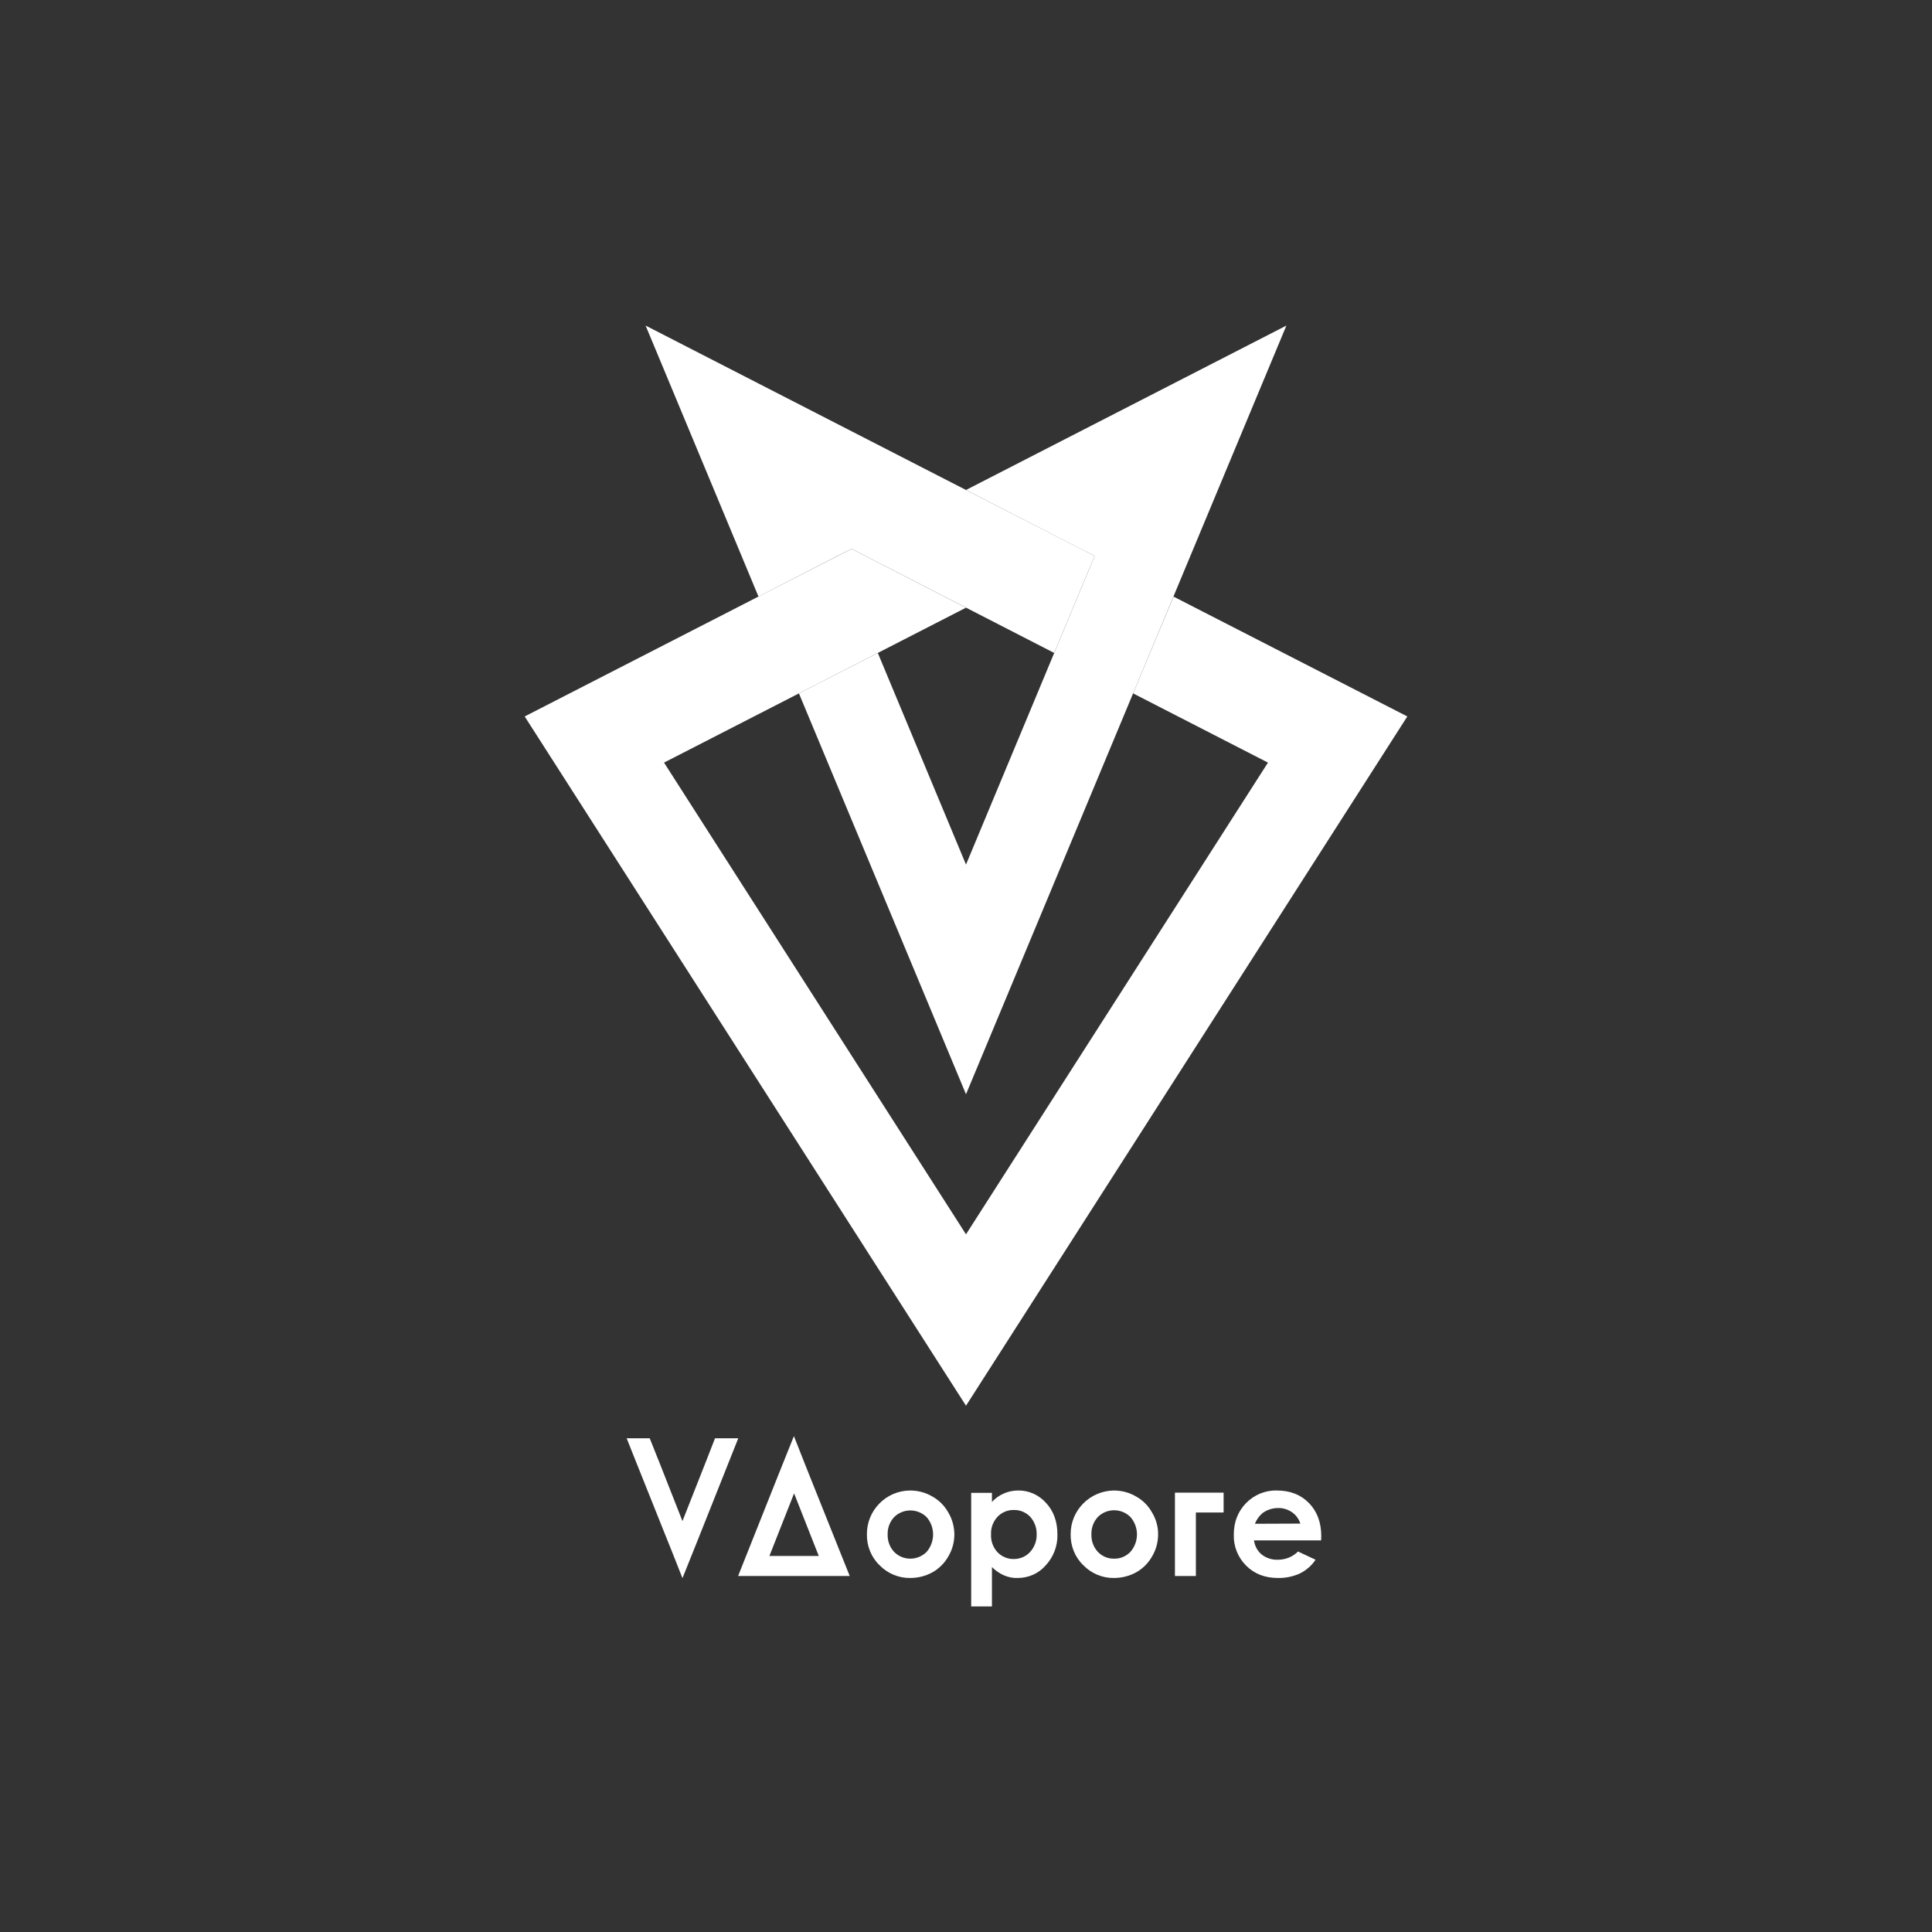 <?xml version="1.0" encoding="utf-8"?>
<!-- Generator: Adobe Illustrator 23.0.6, SVG Export Plug-In . SVG Version: 6.00 Build 0)  -->
<svg version="1.1" id="Layer_1" xmlns="http://www.w3.org/2000/svg" xmlns:xlink="http://www.w3.org/1999/xlink" x="0px" y="0px"
	 viewBox="0 0 1080 1080" style="enable-background:new 0 0 1080 1080;" xml:space="preserve">
<rect x="0" y="0" width="1080" height="1080" fill="#333333" stroke="none"/>
<style type="text/css">
	.st0{fill:#FFFFFF;}
</style>
<title>VDoroge</title>
<polygon class="st0" points="786.7,400.5 540,785.8 293.3,400.5 476,306.8 540,339.7 371.2,426.3 540,690 708.8,426.3 633.4,387.6 
	656,333.5 786.7,400.5 "/>
<polygon class="st0" points="719.1,182 540,611.7 446.6,387.6 490.7,365 540,483.3 611.9,310.8 604,306.8 540,273.9 719.1,182 "/>
<polygon class="st0" points="611.9,310.8 589.3,365 476,306.8 468.1,310.8 424,333.5 360.9,182 611.9,310.8 "/>
<path class="st0" d="M530.1,845.5c-2.1-3.8-5.2-6.9-9-9c-3.8-2.2-8-3.3-12.4-3.3c-13.4,0.1-24.2,11.1-24.1,24.5
	c-0.1,6.5,2.4,12.8,7.1,17.3c4.5,4.6,10.7,7.2,17.1,7.1c4.4,0,8.7-1.1,12.5-3.2c3.7-2.1,6.8-5.2,8.9-9c2.2-3.7,3.3-8,3.3-12.3
	C533.4,853.3,532.3,849.1,530.1,845.5z M518,867.5c-5,5-13.1,5.1-18.1,0.1c0,0,0,0-0.1-0.1c-2.5-2.7-3.7-6.2-3.6-9.8
	c-0.1-3.6,1.2-7,3.6-9.6c5-5,13.2-5,18.2,0C522.8,853.6,522.8,861.9,518,867.5L518,867.5z"/>
<path class="st0" d="M584.7,840.1c-3.9-4.4-9.6-7-15.5-6.9c-2.7,0-5.4,0.5-7.9,1.6c-2.6,1.1-4.9,2.7-6.8,4.8v-5.1h-11.6V898h11.6
	v-22c2,2,4.3,3.6,6.9,4.7c2.4,1,4.9,1.5,7.5,1.4c6,0,11.7-2.5,15.6-7c4.4-4.7,6.8-10.9,6.6-17.4C591.1,850.6,589,844.7,584.7,840.1z
	 M575.8,867.6c-2.3,2.5-5.6,3.9-9,3.9c-3.5,0.1-6.8-1.3-9.2-3.8c-2.5-2.7-3.8-6.3-3.6-10c-0.2-3.6,1.2-7.2,3.6-9.8
	c2.4-2.5,5.7-3.9,9.2-3.8c3.4-0.1,6.7,1.3,9.1,3.8c2.4,2.7,3.7,6.2,3.6,9.8C579.6,861.3,578.3,864.9,575.8,867.6L575.8,867.6z"/>
<path class="st0" d="M644,845.5c-2.1-3.8-5.2-6.9-9-9c-3.8-2.2-8-3.3-12.4-3.3c-13.4,0.2-24.2,11.1-24.1,24.5
	c-0.1,6.5,2.4,12.8,7.1,17.3c4.5,4.6,10.7,7.2,17.1,7.1c4.4,0,8.7-1.1,12.5-3.2c3.7-2.1,6.8-5.2,8.9-9c2.2-3.7,3.3-8,3.3-12.3
	C647.4,853.3,646.2,849.1,644,845.5z M631.9,867.5c-2.4,2.5-5.7,3.9-9.1,3.8c-3.4,0.1-6.7-1.3-9.1-3.8c-2.5-2.7-3.7-6.2-3.6-9.8
	c-0.1-3.6,1.2-7.1,3.6-9.7c5-5,13.2-5,18.2,0c0,0,0,0,0,0C636.8,853.6,636.8,861.9,631.9,867.5L631.9,867.5z"/>
<path class="st0" d="M656.8,834.4V881h11.7v-35.5H684v-11.1H656.8z"/>
<path class="st0" d="M738.6,858.8c0-7.7-2.3-13.9-6.9-18.6c-4.6-4.7-10.6-7-17.9-7c-6.5-0.2-12.7,2.4-17.2,7
	c-4.6,4.7-6.9,10.6-6.9,17.7c-0.2,6.5,2.3,12.7,6.9,17.3c4.6,4.6,10.5,6.9,17.8,6.9c4.2,0.1,8.4-0.8,12.2-2.5
	c3.6-1.8,6.6-4.4,8.8-7.7l-9.8-4.6c-3,3-7,4.6-11.3,4.6c-3.3,0.1-6.4-0.9-9-2.9c-2.4-2-3.9-4.8-4.3-7.9h37.5L738.6,858.8z
	 M701.5,851.8c0.9-2.3,2.4-4.4,4.3-6c2.5-1.8,5.5-2.8,8.6-2.8c2.8-0.1,5.6,0.8,7.9,2.4c2.2,1.5,3.8,3.8,4.6,6.3L701.5,851.8z"/>
<path class="st0" d="M453.7,827.8l-3.9-9.8l-6-15.2l-6.1,15.2l-4.4,11l-20.7,52H475L453.7,827.8z M443.9,834.8l13.8,35h-27.6
	L443.9,834.8z"/>
<path class="st0" d="M399.7,804l-4.4,11.3l0,0l-13.8,35L368,816l-0.3-0.7l0,0l-4.5-11.3h-12.9l4.5,11.3l16.8,42l3.9,9.7l6,15.2
	l6.1-15.2l4.4-11l16.2-40.7l4.5-11.3H399.7z"/>
</svg>
